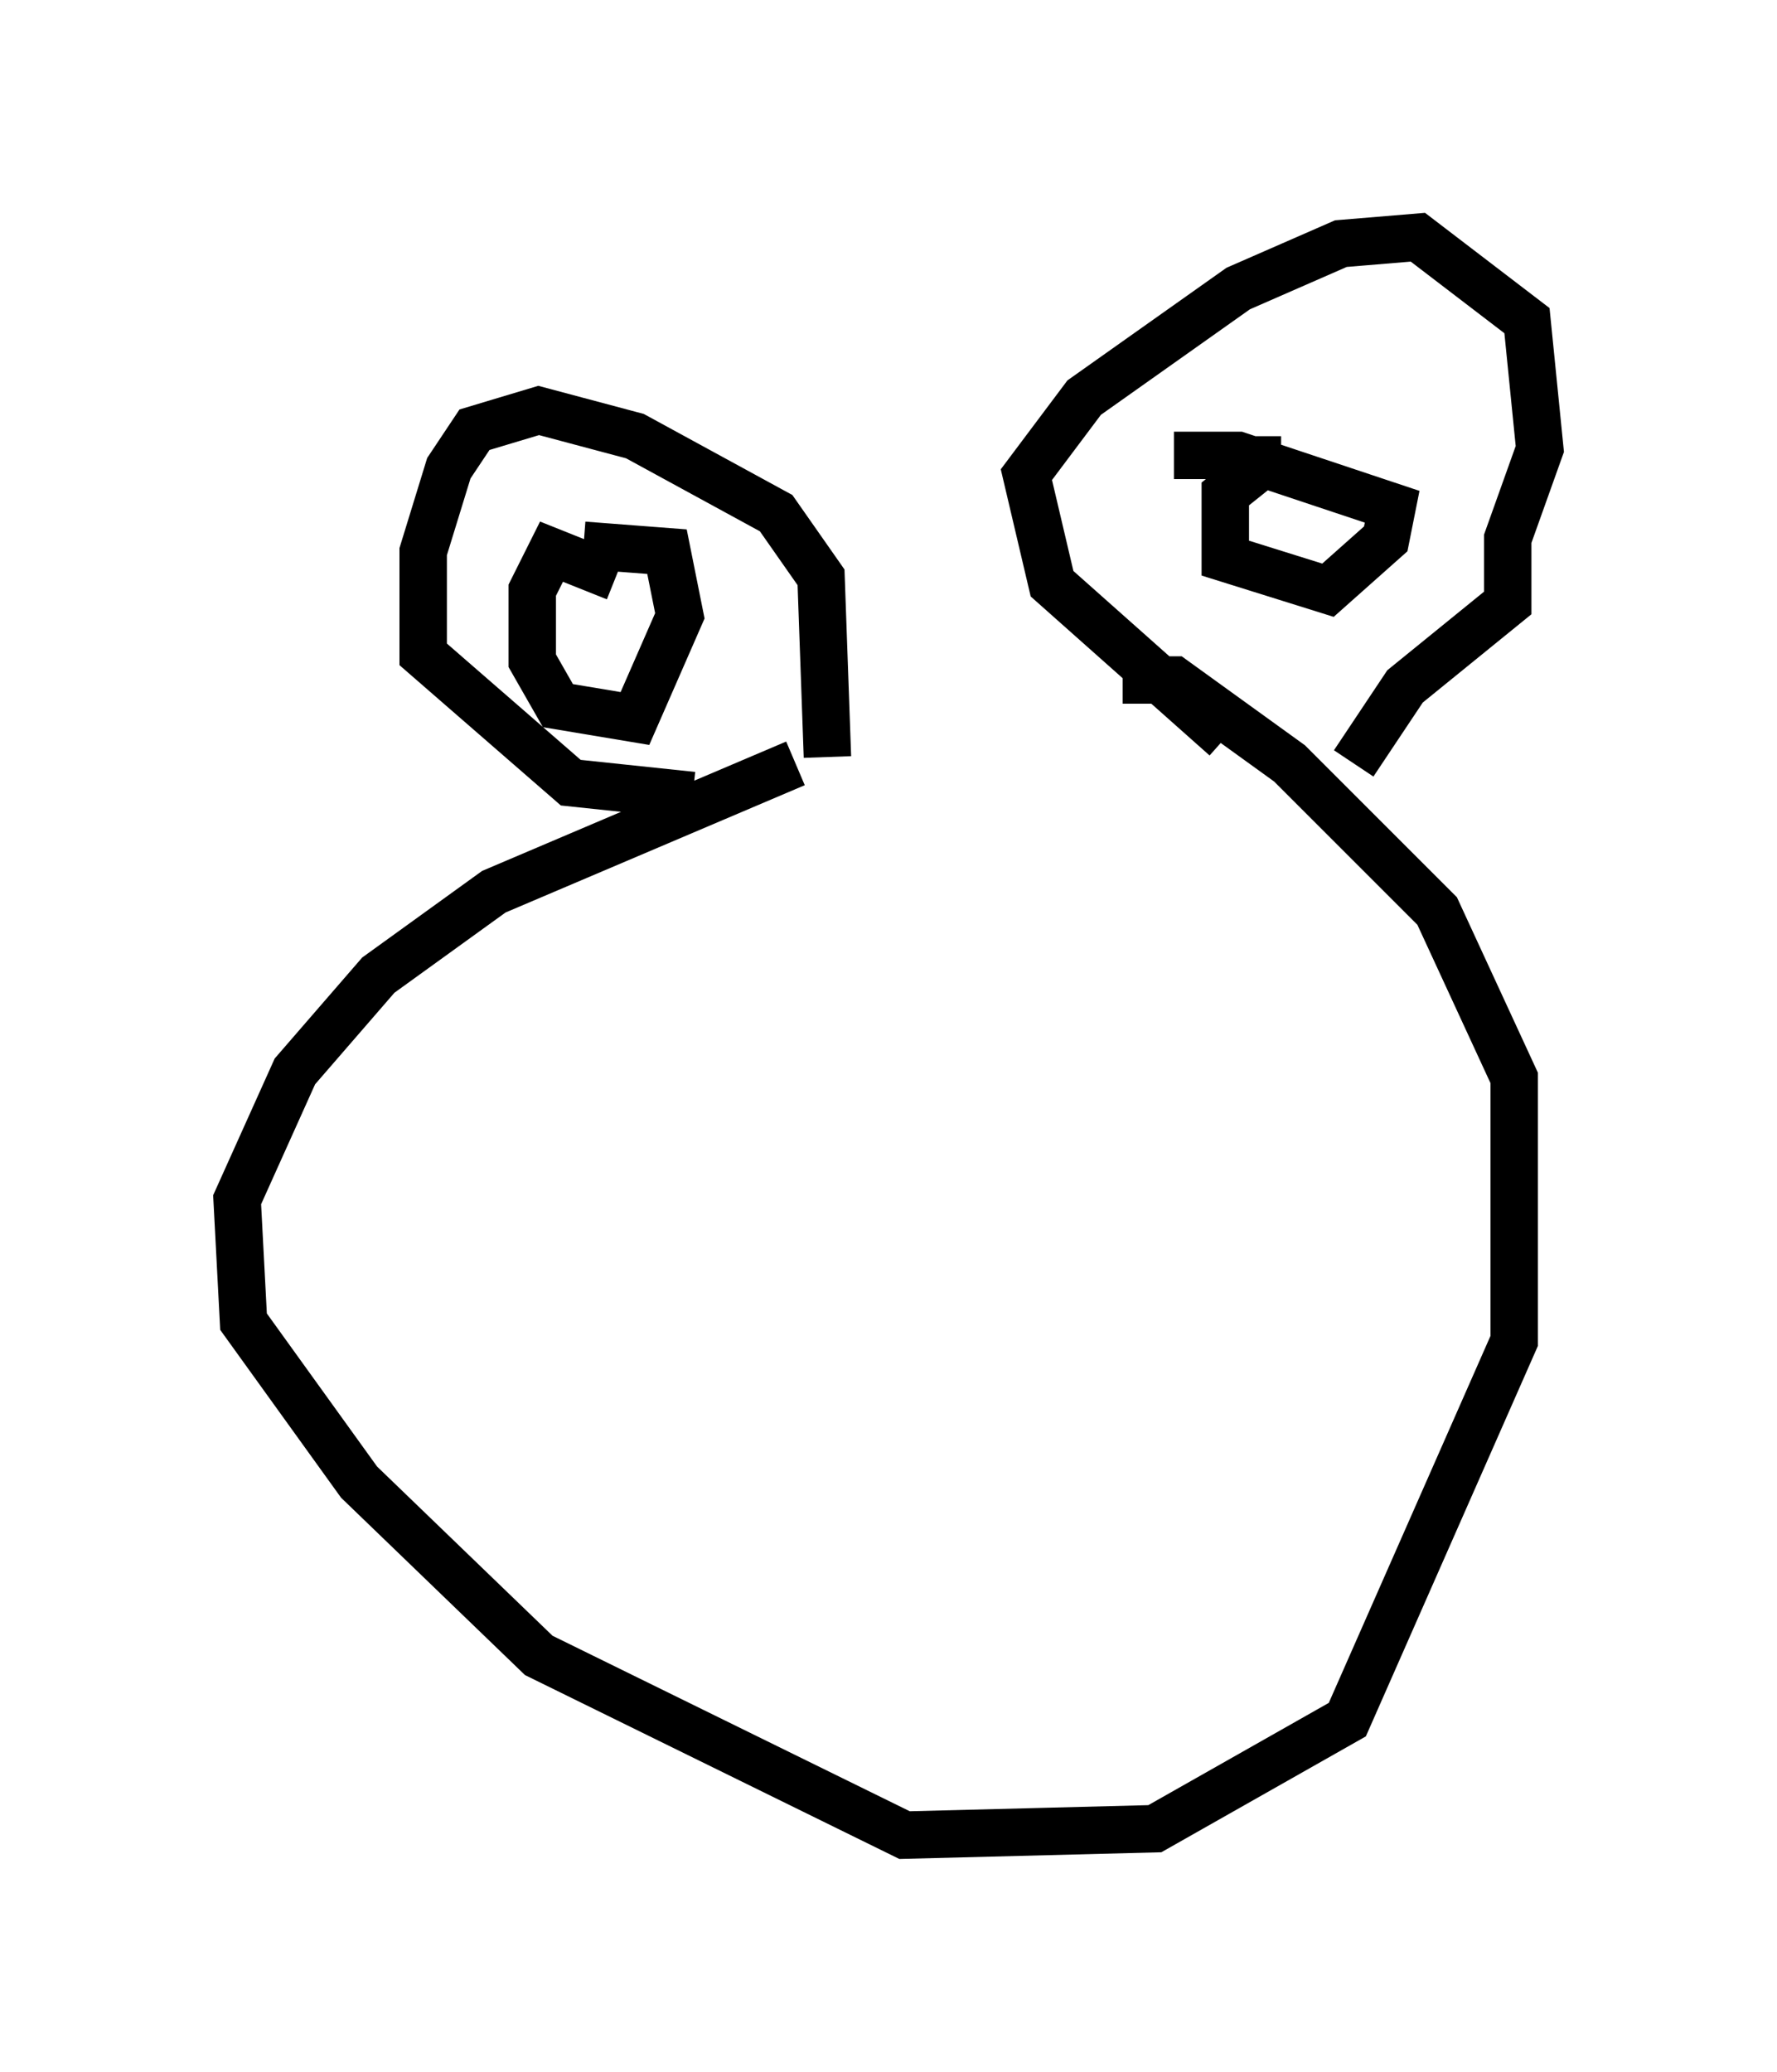 <?xml version="1.0" encoding="utf-8" ?>
<svg baseProfile="full" height="43.694" version="1.1" width="37.469" xmlns="http://www.w3.org/2000/svg" xmlns:ev="http://www.w3.org/2001/xml-events" xmlns:xlink="http://www.w3.org/1999/xlink"><defs /><rect fill="white" height="43.694" width="37.469" x="0" y="0" /><path d="M25.027, 15.825 m-8.254, 0.271 l-6.36, 2.706 -2.436, 1.759 l-1.759, 2.03 -1.218, 2.706 l0.135, 2.571 2.436, 3.383 l3.789, 3.654 7.713, 3.789 l5.277, -0.135 4.059, -2.3 l3.518, -7.984 0.0, -5.548 l-1.624, -3.518 -3.112, -3.112 l-2.436, -1.759 -1.083, 0.0 m2.165, 1.218 l-3.654, -3.248 -0.541, -2.3 l1.218, -1.624 3.248, -2.3 l2.165, -0.947 1.624, -0.135 l2.3, 1.759 0.271, 2.706 l-0.677, 1.894 0.0, 1.353 l-2.165, 1.759 -1.083, 1.624 m-11.096, -0.135 l-0.135, -3.789 -0.947, -1.353 l-2.977, -1.624 -2.03, -0.541 l-1.353, 0.406 -0.541, 0.812 l-0.541, 1.759 0.0, 2.165 l3.112, 2.706 2.571, 0.271 m-1.624, -4.601 l-1.353, -0.541 -0.406, 0.812 l0.0, 1.488 0.541, 0.947 l1.624, 0.271 0.947, -2.165 l-0.271, -1.353 -1.759, -0.135 m14.208, -2.3 l0.0, 0.677 -0.677, 0.541 l0.0, 1.353 2.165, 0.677 l1.218, -1.083 0.135, -0.677 l-3.248, -1.083 -1.353, 0.0 " fill="none" stroke="black" stroke-width="1" /></svg>